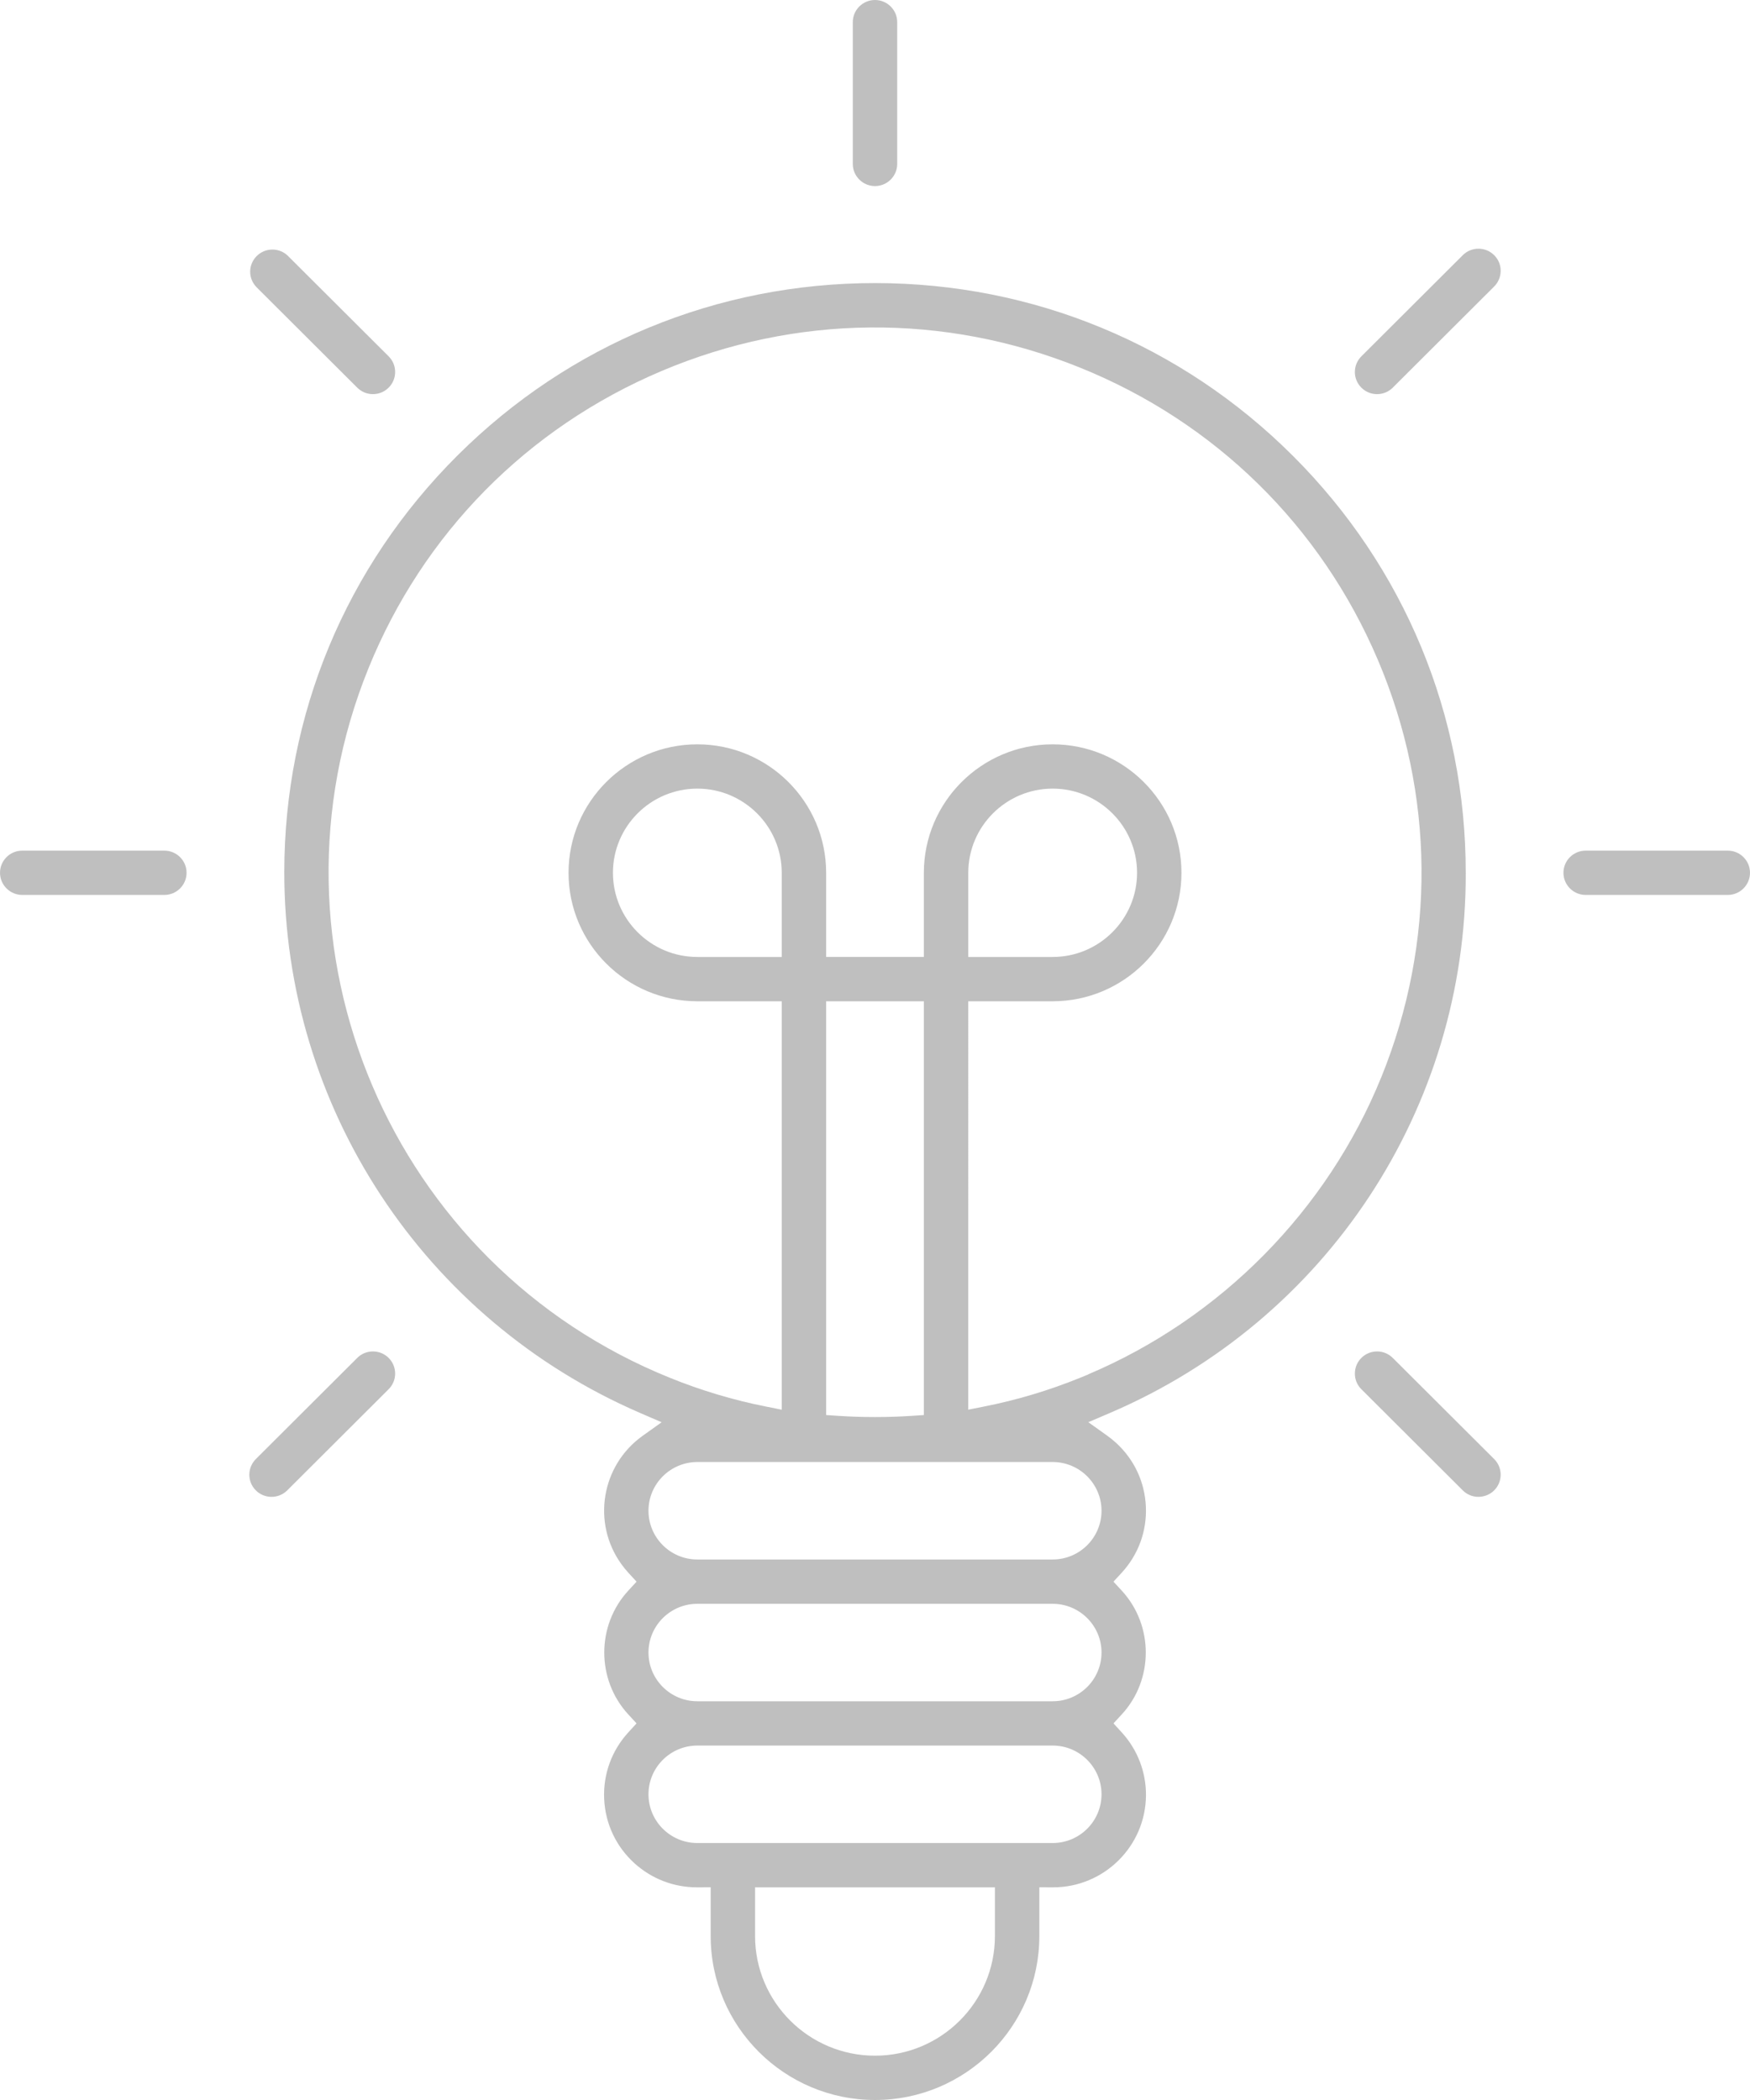 <?xml version="1.0" encoding="UTF-8"?> <svg xmlns="http://www.w3.org/2000/svg" width="100" height="120" viewBox="0 0 100 120"><g fill-rule="evenodd" opacity=".25"><path d="M55.33 54.684v-4.81c0-2.653 2.163-4.81 4.822-4.81 2.66 0 4.823 2.157 4.823 4.81 0 2.652-2.164 4.81-4.823 4.81H55.33zm23.607 6.855c-3.09 7.623-9.183 13.793-16.764 17v.007l-.474.193c-1.758.714-3.594 1.264-5.46 1.633l-.91.18V57.216h4.823c4.059 0 7.36-3.293 7.36-7.342 0-4.048-3.301-7.341-7.36-7.341-4.058 0-7.36 3.293-7.36 7.341v4.81h-5.584v-4.81c0-4.048-3.302-7.341-7.36-7.341-4.059 0-7.36 3.293-7.36 7.341 0 4.049 3.301 7.342 7.36 7.342h4.822v23.339l-.91-.182c-1.867-.371-3.706-.922-5.468-1.637-15.957-6.436-23.691-24.622-17.24-40.54 3.126-7.711 9.075-13.747 16.752-16.995 7.676-3.248 16.162-3.32 23.892-.202 7.731 3.117 13.782 9.051 17.039 16.709 3.256 7.657 3.328 16.12.202 23.832zm-31.729 19.32V57.215h5.584V80.86l-.712.047c-.69.045-1.385.068-2.08.068-.695 0-1.39-.023-2.08-.068l-.712-.047zM44.67 54.684h-4.822c-2.66 0-4.823-2.158-4.823-4.81 0-2.653 2.164-4.81 4.823-4.81 2.659 0 4.822 2.157 4.822 4.81v4.81zm18.274 31.645c0 1.536-1.252 2.785-2.792 2.785H39.848c-1.54 0-2.792-1.25-2.792-2.785 0-1.535 1.252-2.785 2.792-2.785h20.304c1.54 0 2.792 1.25 2.792 2.785zm-2.792 10.886H39.848c-1.54 0-2.792-1.25-2.792-2.785 0-1.535 1.252-2.784 2.792-2.784h20.304c1.54 0 2.792 1.249 2.792 2.784 0 1.536-1.252 2.785-2.792 2.785zm0 8.101H39.848c-1.54 0-2.792-1.249-2.792-2.784 0-1.536 1.252-2.785 2.792-2.785h20.304c1.54 0 2.792 1.25 2.792 2.785 0 1.535-1.252 2.784-2.792 2.784zm-3.3 5.317c0 3.769-3.073 6.835-6.852 6.835-3.779 0-6.853-3.066-6.853-6.835v-2.785h13.706v2.785zm26.904-60.76c.007-8.994-3.497-17.452-9.868-23.817-6.37-6.364-14.845-9.873-23.862-9.88H50c-9.007 0-17.475 3.495-23.85 9.843-6.38 6.355-9.898 14.807-9.905 23.801-.01 13.438 7.969 25.574 20.329 30.919l1.233.533-1.092.78c-2.358 1.688-2.901 4.974-1.21 7.326.123.17.256.335.397.489l.473.514-.473.513c-1.83 1.983-1.83 5.09 0 7.073l.472.512-.47.514c-.955 1.044-1.445 2.396-1.38 3.808.065 1.411.677 2.713 1.724 3.665.98.892 2.248 1.382 3.574 1.382h.023l.765-.003v2.788c0 5.165 4.213 9.367 9.391 9.367s9.39-4.202 9.39-9.367v-2.788l.766.003h.023c2.914 0 5.29-2.358 5.304-5.267.006-1.33-.486-2.605-1.386-3.588l-.47-.514.472-.512c1.83-1.983 1.83-5.09 0-7.073l-.473-.513.473-.514c.95-1.034 1.44-2.375 1.378-3.776-.061-1.4-.665-2.694-1.702-3.642-.155-.141-.32-.275-.488-.396l-1.098-.784 1.24-.531c12.386-5.304 20.365-17.418 20.327-30.863v-.002zM50 0c-.7 0-1.269.568-1.269 1.266v8.101c0 .698.57 1.266 1.269 1.266.7 0 1.269-.568 1.269-1.266V1.266C51.269.568 50.699 0 50 0M14.653 16.406l5.735 5.72c.245.253.561.39.9.396.344.004.66-.12.904-.355s.381-.55.387-.888c.006-.339-.12-.659-.356-.902l-.033-.033-5.752-5.737c-.229-.22-.54-.346-.871-.346h-.023c-.339.006-.655.143-.89.386-.478.493-.478 1.266 0 1.759M9.39 48.608H1.27c-.7 0-1.269.567-1.269 1.265s.57 1.266 1.269 1.266h8.122c.7 0 1.269-.568 1.269-1.266 0-.698-.57-1.265-1.27-1.265M14.247 84.248c-.005.338.121.658.357.901.486.502 1.29.517 1.794.031l.03-.03 5.754-5.74c.254-.244.391-.56.397-.897.006-.338-.12-.659-.356-.902-.235-.243-.552-.38-.89-.386h-.023c-.33 0-.643.125-.881.355l-5.785 5.77c-.253.245-.39.56-.397.898M83.562 85.14c.245.252.56.39.9.395.347-.003.66-.12.903-.355.504-.485.518-1.288.032-1.79l-.041-.04-5.744-5.73c-.245-.252-.561-.39-.9-.395h-.023c-.33 0-.642.125-.88.355-.245.235-.382.55-.388.889-.006.338.12.658.356.9l5.785 5.77zM98.731 48.608h-8.122c-.7 0-1.269.567-1.269 1.265s.57 1.266 1.27 1.266h8.121c.7 0 1.269-.568 1.269-1.266 0-.698-.57-1.265-1.269-1.265M77.42 21.234c-.005.338.122.658.357.902.236.243.552.38.89.386.338.005.66-.12.905-.355l.034-.035 5.75-5.735c.253-.245.39-.56.397-.898.006-.338-.12-.658-.356-.902-.249-.256-.581-.385-.913-.385-.318 0-.636.118-.882.355l-.03.03-5.754 5.74c-.254.244-.391.56-.397.897"></path></g></svg> 